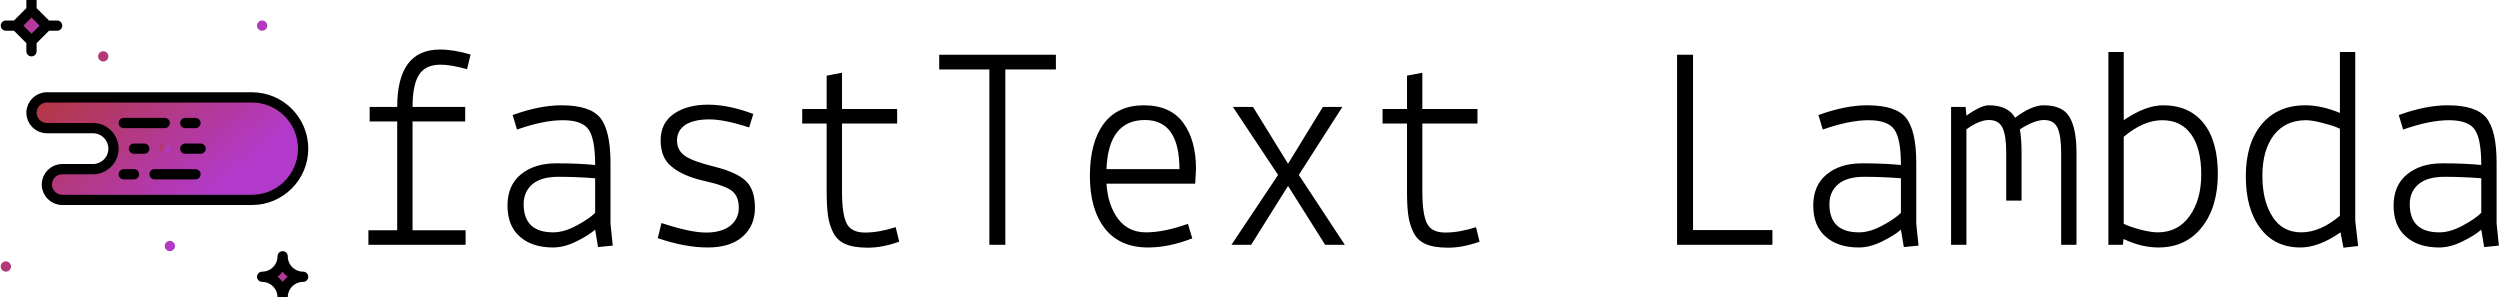 <svg data-v-423bf9ae="" xmlns="http://www.w3.org/2000/svg" viewBox="0 0 757 90" class="iconLeft"><!----><!----><!----><g data-v-423bf9ae="" id="7d533854-d8d3-4764-9de6-3cb80436a695" fill="#000000" transform="matrix(6.276,0,0,6.276,104.46,8.222)"><path d="M2.52 9.80L2.52 4.55L1.19 4.55L1.19 3.85L2.52 3.85L2.52 3.85Q2.52 1.08 4.58 1.08L4.58 1.08L4.58 1.08Q5.25 1.08 6.06 1.32L6.06 1.32L5.89 2.03L5.89 2.03Q5.11 1.81 4.61 1.81L4.61 1.81L4.61 1.81Q3.88 1.81 3.57 2.30L3.57 2.30L3.57 2.30Q3.26 2.79 3.26 3.85L3.26 3.85L5.80 3.85L5.80 4.55L3.26 4.55L3.26 9.80L5.82 9.80L5.82 10.50L1.13 10.50L1.13 9.80L2.52 9.80ZM10.05 9.90L10.05 9.90L10.05 9.90Q10.57 9.90 11.18 9.57L11.18 9.57L11.18 9.57Q11.79 9.24 12.07 8.96L12.07 8.96L12.07 7.29L12.07 7.29Q11.14 7.22 10.30 7.22L10.30 7.22L10.30 7.22Q9.46 7.22 9.04 7.58L9.04 7.58L9.04 7.58Q8.62 7.94 8.62 8.54L8.62 8.54L8.62 8.54Q8.62 9.90 10.05 9.90ZM10.04 10.63L10.04 10.63L10.04 10.63Q9.02 10.63 8.43 10.10L8.43 10.10L8.43 10.10Q7.84 9.58 7.84 8.61L7.84 8.61L7.84 8.61Q7.84 7.64 8.48 7.11L8.48 7.11L8.48 7.11Q9.13 6.57 10.19 6.57L10.19 6.57L10.19 6.57Q11.26 6.57 12.07 6.65L12.07 6.65L12.07 6.65Q12.07 5.40 11.76 4.95L11.76 4.95L11.76 4.95Q11.45 4.49 10.51 4.49L10.51 4.49L10.51 4.49Q9.58 4.49 8.30 4.94L8.30 4.94L8.09 4.24L8.09 4.24Q9.39 3.77 10.44 3.77L10.44 3.77L10.44 3.77Q11.83 3.77 12.32 4.38L12.32 4.38L12.32 4.38Q12.81 5.00 12.81 6.54L12.81 6.54L12.81 9.48L12.92 10.54L12.21 10.61L12.07 9.77L12.07 9.77Q11.75 10.05 11.16 10.34L11.16 10.34L11.16 10.34Q10.57 10.63 10.04 10.63ZM15.09 10.18L15.09 10.18L15.27 9.45L15.27 9.45Q16.66 9.91 17.42 9.91L17.42 9.91L17.42 9.91Q18.17 9.91 18.59 9.58L18.59 9.58L18.59 9.58Q19.00 9.25 19.00 8.71L19.00 8.71L19.00 8.71Q19.00 8.16 18.67 7.90L18.67 7.90L18.67 7.90Q18.34 7.64 17.30 7.41L17.30 7.41L17.30 7.41Q16.27 7.17 15.75 6.72L15.75 6.72L15.75 6.72Q15.23 6.30 15.23 5.46L15.23 5.46L15.23 5.46Q15.23 4.62 15.87 4.18L15.87 4.18L15.87 4.18Q16.51 3.74 17.51 3.74L17.51 3.74L17.51 3.74Q18.52 3.74 19.70 4.19L19.70 4.19L19.50 4.84L19.50 4.84Q18.31 4.45 17.58 4.45L17.58 4.45L17.58 4.45Q16.86 4.45 16.44 4.70L16.44 4.70L16.44 4.70Q16.02 4.98 16.02 5.46L16.02 5.46L16.02 5.46Q16.02 5.94 16.39 6.20L16.39 6.20L16.39 6.20Q16.76 6.47 17.82 6.73L17.82 6.73L17.82 6.73Q18.89 7 19.33 7.41L19.33 7.41L19.33 7.41Q19.78 7.83 19.78 8.71L19.78 8.71L19.78 8.71Q19.78 9.59 19.18 10.11L19.18 10.11L19.18 10.11Q18.59 10.63 17.50 10.63L17.50 10.63L17.50 10.63Q16.41 10.63 15.09 10.18ZM23.24 7.95L23.24 4.65L22.06 4.65L22.06 3.95L23.24 3.95L23.24 2.34L23.98 2.20L23.98 3.95L26.64 3.95L26.64 4.65L23.98 4.65L23.98 7.92L23.98 7.92Q23.98 9.02 24.20 9.46L24.20 9.46L24.20 9.46Q24.42 9.91 25.09 9.91L25.09 9.91L25.09 9.91Q25.76 9.91 26.57 9.65L26.57 9.65L26.74 10.35L26.74 10.35Q25.93 10.64 25.23 10.64L25.23 10.64L25.23 10.64Q24.53 10.64 24.13 10.46L24.13 10.46L24.13 10.46Q23.73 10.28 23.54 9.88L23.54 9.88L23.54 9.88Q23.35 9.48 23.30 9.06L23.30 9.06L23.30 9.06Q23.24 8.64 23.24 7.95L23.24 7.95ZM31.09 2.04L28.67 2.04L28.67 1.33L34.30 1.33L34.30 2.04L31.86 2.04L31.86 10.50L31.09 10.50L31.09 2.04ZM35.94 7.18L35.94 7.18L35.94 7.18Q35.94 5.57 36.60 4.67L36.60 4.67L36.60 4.67Q37.27 3.77 38.54 3.77L38.54 3.77L38.54 3.77Q39.82 3.77 40.44 4.61L40.44 4.61L40.44 4.61Q41.06 5.45 41.06 6.85L41.06 6.85L41.02 7.55L36.74 7.55L36.74 7.55Q36.81 8.60 37.30 9.25L37.30 9.25L37.30 9.25Q37.79 9.90 38.65 9.90L38.65 9.90L38.65 9.90Q39.51 9.90 40.67 9.49L40.67 9.49L40.88 10.19L40.88 10.19Q39.75 10.63 38.75 10.63L38.75 10.63L38.75 10.63Q37.38 10.63 36.66 9.71L36.66 9.71L36.66 9.71Q35.94 8.79 35.94 7.18ZM38.60 4.48L38.60 4.48L38.60 4.48Q36.83 4.48 36.74 6.85L36.74 6.85L40.26 6.85L40.26 6.85Q40.26 4.48 38.60 4.48ZM45.02 7.13L42.84 3.85L43.81 3.85L45.50 6.59L47.18 3.85L48.12 3.85L46.02 7.13L48.24 10.50L47.29 10.50L45.50 7.66L43.72 10.50L42.77 10.50L45.02 7.13ZM51.24 7.95L51.24 4.65L50.06 4.65L50.06 3.95L51.24 3.95L51.24 2.34L51.98 2.20L51.98 3.95L54.64 3.95L54.64 4.65L51.98 4.65L51.98 7.92L51.98 7.92Q51.98 9.02 52.20 9.46L52.20 9.46L52.20 9.46Q52.42 9.91 53.09 9.91L53.09 9.91L53.09 9.91Q53.76 9.91 54.57 9.65L54.57 9.65L54.74 10.35L54.74 10.35Q53.93 10.64 53.23 10.64L53.23 10.64L53.23 10.64Q52.53 10.64 52.13 10.46L52.13 10.46L52.13 10.46Q51.73 10.28 51.54 9.88L51.54 9.88L51.54 9.88Q51.35 9.48 51.30 9.06L51.30 9.06L51.30 9.06Q51.24 8.64 51.24 7.95L51.24 7.95ZM65.04 9.79L68.87 9.79L68.87 10.50L64.27 10.50L64.27 1.33L65.04 1.33L65.04 9.79ZM73.05 9.90L73.05 9.90L73.05 9.90Q73.57 9.90 74.18 9.57L74.18 9.57L74.18 9.57Q74.79 9.24 75.07 8.96L75.07 8.96L75.07 7.29L75.07 7.29Q74.14 7.22 73.30 7.22L73.30 7.22L73.30 7.22Q72.46 7.22 72.04 7.58L72.04 7.58L72.04 7.58Q71.62 7.94 71.62 8.54L71.62 8.54L71.62 8.54Q71.62 9.90 73.05 9.90ZM73.04 10.63L73.04 10.63L73.04 10.63Q72.02 10.63 71.43 10.10L71.43 10.10L71.43 10.10Q70.84 9.58 70.84 8.61L70.84 8.61L70.84 8.61Q70.84 7.64 71.48 7.11L71.48 7.11L71.48 7.11Q72.13 6.57 73.19 6.57L73.19 6.57L73.19 6.57Q74.26 6.57 75.07 6.65L75.07 6.65L75.07 6.65Q75.07 5.40 74.76 4.95L74.76 4.95L74.76 4.95Q74.45 4.49 73.51 4.49L73.51 4.49L73.51 4.49Q72.58 4.49 71.30 4.94L71.30 4.94L71.09 4.24L71.09 4.24Q72.39 3.77 73.44 3.77L73.44 3.77L73.44 3.77Q74.83 3.77 75.32 4.38L75.32 4.38L75.32 4.38Q75.81 5.00 75.81 6.54L75.81 6.54L75.81 9.48L75.92 10.54L75.21 10.61L75.07 9.77L75.07 9.77Q74.75 10.05 74.16 10.34L74.16 10.34L74.16 10.34Q73.57 10.63 73.04 10.63ZM77.49 3.85L78.19 3.85L78.23 4.27L78.23 4.27Q78.93 3.77 79.31 3.77L79.31 3.77L79.31 3.77Q80.23 3.77 80.58 4.37L80.58 4.37L80.58 4.37Q81.37 3.77 81.96 3.77L81.96 3.77L81.96 3.77Q82.87 3.77 83.20 4.33L83.20 4.33L83.20 4.33Q83.54 4.89 83.54 6.05L83.54 6.05L83.54 10.50L82.80 10.50L82.80 6.05L82.80 6.05Q82.80 5.25 82.63 4.87L82.63 4.87L82.63 4.87Q82.46 4.48 81.98 4.48L81.98 4.48L81.98 4.48Q81.51 4.48 80.81 4.93L80.81 4.93L80.81 4.93Q80.89 5.40 80.89 6.05L80.89 6.05L80.89 8.37L80.15 8.37L80.15 6.05L80.15 6.05Q80.15 5.25 79.98 4.87L79.98 4.87L79.98 4.87Q79.80 4.48 79.32 4.48L79.32 4.48L79.32 4.48Q78.85 4.48 78.23 4.93L78.23 4.93L78.23 10.50L77.49 10.50L77.49 3.85ZM85.78 10.50L85.08 10.50L85.08 1.20L85.82 1.20L85.82 4.49L85.82 4.49Q86.87 3.77 87.72 3.77L87.72 3.77L87.72 3.77Q88.98 3.77 89.67 4.63L89.67 4.63L89.67 4.63Q90.36 5.49 90.36 7.08L90.36 7.08L90.36 7.08Q90.36 8.68 89.59 9.65L89.59 9.65L89.59 9.65Q88.82 10.63 87.49 10.63L87.49 10.63L87.49 10.63Q86.67 10.63 85.81 10.22L85.81 10.22L85.78 10.50ZM89.56 7.10L89.56 7.10L89.56 7.10Q89.56 5.87 89.08 5.18L89.08 5.18L89.08 5.18Q88.59 4.49 87.68 4.49L87.68 4.49L87.68 4.49Q86.77 4.49 85.82 5.29L85.82 5.29L85.82 9.49L85.82 9.49Q86.11 9.63 86.63 9.77L86.63 9.77L86.63 9.77Q87.14 9.90 87.46 9.90L87.46 9.90L87.46 9.90Q88.44 9.90 89.00 9.11L89.00 9.11L89.00 9.11Q89.56 8.33 89.56 7.10ZM96.25 1.20L96.99 1.20L96.99 9.34L97.13 10.56L96.42 10.64L96.28 9.90L96.28 9.90Q95.23 10.63 94.35 10.63L94.35 10.63L94.35 10.63Q93.10 10.63 92.41 9.70L92.41 9.70L92.41 9.70Q91.71 8.78 91.71 7.19L91.71 7.19L91.71 7.19Q91.71 5.60 92.48 4.68L92.48 4.68L92.48 4.68Q93.25 3.77 94.58 3.77L94.58 3.77L94.58 3.77Q95.37 3.77 96.25 4.14L96.25 4.14L96.25 1.20ZM92.51 7.17L92.51 7.17L92.51 7.17Q92.51 8.40 93.00 9.15L93.00 9.15L93.00 9.15Q93.48 9.90 94.39 9.90L94.39 9.90L94.39 9.90Q95.30 9.90 96.25 9.10L96.25 9.10L96.25 4.90L96.25 4.90Q95.96 4.76 95.44 4.63L95.44 4.63L95.44 4.63Q94.93 4.49 94.61 4.49L94.61 4.49L94.61 4.49Q93.62 4.49 93.06 5.21L93.06 5.21L93.06 5.21Q92.51 5.94 92.51 7.17ZM101.05 9.90L101.05 9.90L101.05 9.90Q101.57 9.90 102.18 9.57L102.18 9.57L102.18 9.57Q102.79 9.24 103.07 8.96L103.07 8.96L103.07 7.29L103.07 7.29Q102.14 7.22 101.30 7.22L101.30 7.22L101.30 7.22Q100.46 7.22 100.04 7.58L100.04 7.58L100.04 7.58Q99.62 7.94 99.62 8.54L99.62 8.54L99.62 8.54Q99.62 9.90 101.05 9.90ZM101.04 10.63L101.04 10.63L101.04 10.63Q100.02 10.63 99.43 10.10L99.43 10.10L99.43 10.10Q98.84 9.58 98.84 8.61L98.84 8.61L98.84 8.61Q98.84 7.64 99.48 7.11L99.48 7.11L99.48 7.11Q100.13 6.57 101.19 6.57L101.19 6.57L101.19 6.57Q102.26 6.57 103.07 6.65L103.07 6.65L103.07 6.65Q103.07 5.40 102.76 4.95L102.76 4.95L102.76 4.95Q102.45 4.49 101.51 4.49L101.51 4.49L101.51 4.49Q100.58 4.49 99.30 4.94L99.30 4.94L99.09 4.24L99.09 4.24Q100.39 3.77 101.44 3.77L101.44 3.77L101.44 3.77Q102.83 3.77 103.32 4.38L103.32 4.38L103.32 4.38Q103.81 5.00 103.81 6.54L103.81 6.54L103.81 9.48L103.92 10.54L103.21 10.61L103.07 9.77L103.07 9.77Q102.75 10.05 102.16 10.34L102.16 10.34L102.16 10.34Q101.57 10.63 101.04 10.63Z"></path></g><defs data-v-423bf9ae=""><linearGradient data-v-423bf9ae="" gradientTransform="rotate(25)" id="fe48e698-90ec-4834-af6a-4460774430c4" x1="0%" y1="0%" x2="100%" y2="0%"><stop data-v-423bf9ae="" offset="0%" style="stop-color: rgb(180, 55, 61); stop-opacity: 1;"></stop><stop data-v-423bf9ae="" offset="100%" style="stop-color: rgb(178, 58, 203); stop-opacity: 1;"></stop></linearGradient></defs><g data-v-423bf9ae="" id="5f63b6b0-5df3-4c0f-848f-1e6ef99ef7c1" transform="matrix(1.552,0,0,1.552,0.224,-1.552)" stroke="none" fill="url(#fe48e698-90ec-4834-af6a-4460774430c4)"><g><path d="M49 24a6 6 0 1 1 0 12 6 6 0 0 1 0-12z" stroke-width="2"></path><path d="M50 29a1 1 0 1 1 0 2 1 1 0 0 1 0-2M53 27a1 1 0 1 1 0 2 1 1 0 0 1 0-2M53 31a1 1 0 1 1 0 2 1 1 0 0 1 0-2M50 25a1 1 0 1 1 0 2 1 1 0 0 1 0-2M50 33a1 1 0 1 1 0 2 1 1 0 0 1 0-2"></path><path d="M6 23c0 1.65 1.35 3 3 3h9c2.2 0 4 1.8 4 4s-1.8 4-4 4h-6c-1.65 0-3 1.35-3 3s1.35 3 3 3h37c5.523 0 10-4.477 10-10s-4.477-10-10-10H9c-1.65 0-3 1.35-3 3z" stroke="#000" stroke-width="2"></path><path d="M32 29a1 1 0 1 1 0 2 1 1 0 0 1 0-2"></path><path d="M28 30h-2M39 30h-3M32 25h-8M38 25h-2M30 35h8M24 35h2" stroke="#000" stroke-width="2" stroke-linecap="round"></path><path d="M52 6a1 1 0 1 1-2 0 1 1 0 0 1 2 0M34 49a1 1 0 1 1-2 0 1 1 0 0 1 2 0M21 12a1 1 0 1 1-2 0 1 1 0 0 1 2 0M2 53a1 1 0 1 1-2 0 1 1 0 0 1 2 0"></path><path stroke="#000" stroke-width="2" stroke-linecap="round" d="M6 9L3 6l3-3 3 3zM6 3V1M9 6h2M6 9v2M3 6H1"></path><path d="M59 55c-2.211 0-4-1.789-4-4 0 2.211-1.789 4-4 4 2.211 0 4 1.789 4 4 0-2.211 1.789-4 4-4z" stroke="#000" stroke-width="2" stroke-linecap="round" stroke-linejoin="round"></path></g></g><!----></svg>